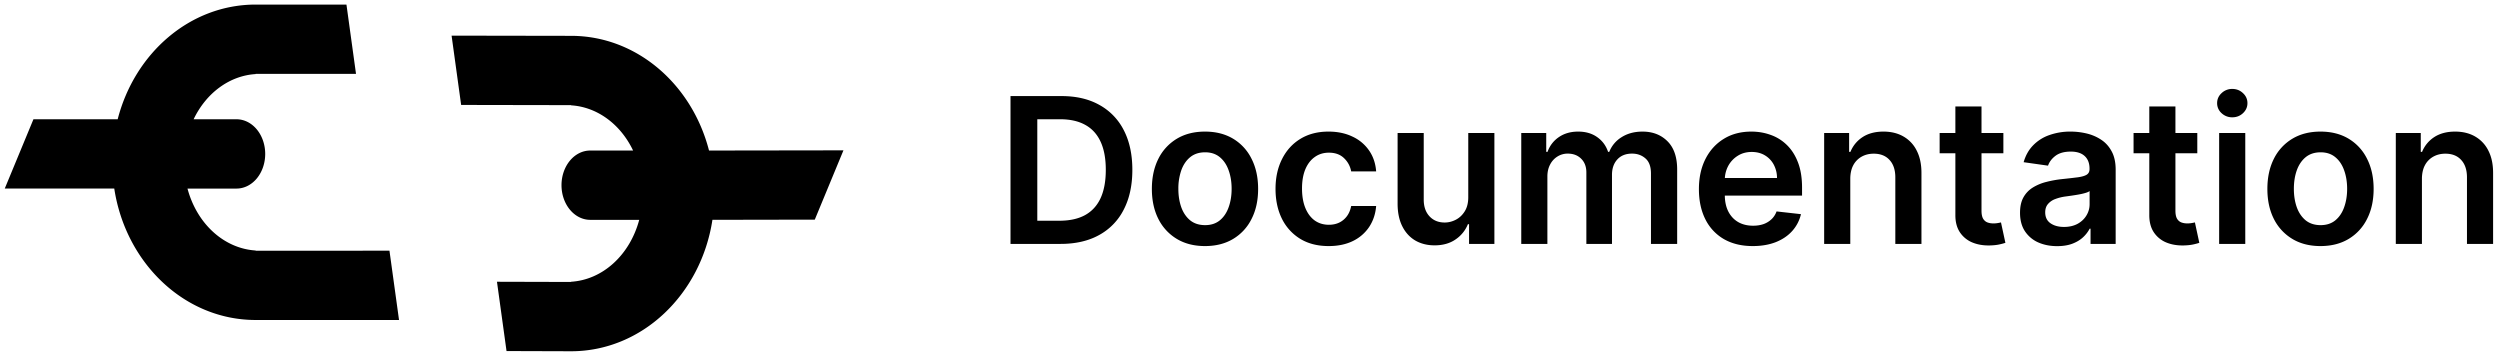 <svg xmlns="http://www.w3.org/2000/svg" width="246" height="35" fill="none" viewBox="0 0 246 35">
  <path fill="#000" d="m44.436 3.507.94 6.819 10.817.02v.019c1.256.077 2.474.526 3.541 1.304 1.068.778 1.95 1.86 2.562 3.144h-4.222c-.749 0-1.466.359-1.995.998-.53.64-.827 1.507-.827 2.411 0 .904.297 1.772.827 2.41.529.64 1.246 1 1.995 1H62.9c-.453 1.695-1.338 3.187-2.538 4.276-1.199 1.09-2.654 1.724-4.17 1.817v.02l-7.29-.02.941 6.819 6.349.02c6.99 0 12.792-5.594 13.911-12.933l10.072-.019 2.821-6.819-13.228.02C68.094 8.299 62.65 3.527 56.193 3.527l-11.757-.02ZM25.156.45c-6.458 0-11.902 4.773-13.577 11.287H3.29L.467 18.555h10.777c1.12 7.34 6.922 12.932 13.912 12.932h14.108l-.941-6.818H25.156v-.02c-1.516-.093-2.972-.727-4.171-1.817-1.2-1.09-2.084-2.582-2.537-4.277h4.827c.748 0 1.466-.359 1.995-.998.53-.64.826-1.507.826-2.411 0-.904-.297-1.772-.826-2.41-.53-.64-1.247-1-1.995-1h-4.223c.613-1.284 1.495-2.366 2.562-3.143 1.067-.778 2.286-1.227 3.542-1.304v-.02h9.875L34.091.45h-8.935ZM104.364 24h-4.93V9.455h5.029c1.444 0 2.685.29 3.722.873a5.844 5.844 0 0 1 2.4 2.493c.559 1.084.838 2.382.838 3.892 0 1.515-.281 2.817-.845 3.906a5.843 5.843 0 0 1-2.422 2.507c-1.051.583-2.315.874-3.792.874Zm-2.294-2.28h2.166c1.013 0 1.858-.184 2.535-.554.677-.374 1.186-.93 1.527-1.669.341-.743.512-1.671.512-2.784 0-1.113-.171-2.036-.512-2.77-.341-.739-.845-1.29-1.513-1.655-.662-.369-1.486-.554-2.471-.554h-2.244v9.986Zm16.502 2.493c-1.066 0-1.989-.234-2.77-.703a4.776 4.776 0 0 1-1.818-1.967c-.426-.843-.64-1.828-.64-2.955s.214-2.114.64-2.962a4.767 4.767 0 0 1 1.818-1.974c.781-.469 1.704-.703 2.77-.703 1.065 0 1.988.234 2.77.703a4.719 4.719 0 0 1 1.811 1.974c.431.848.646 1.835.646 2.962 0 1.127-.215 2.112-.646 2.955a4.728 4.728 0 0 1-1.811 1.967c-.782.469-1.705.703-2.77.703Zm.014-2.06c.578 0 1.061-.158 1.449-.475.388-.322.677-.753.866-1.293.194-.54.291-1.141.291-1.804 0-.668-.097-1.271-.291-1.811-.189-.545-.478-.978-.866-1.3-.388-.322-.871-.483-1.449-.483-.592 0-1.084.161-1.477.483-.389.322-.68.755-.874 1.3a5.455 5.455 0 0 0-.284 1.811c0 .663.095 1.264.284 1.804.194.54.485.97.874 1.293.393.317.885.475 1.477.475Zm12.154 2.06c-1.089 0-2.024-.239-2.806-.717a4.798 4.798 0 0 1-1.797-1.982c-.416-.847-.625-1.823-.625-2.926 0-1.108.213-2.086.64-2.933.426-.852 1.027-1.515 1.804-1.989.781-.478 1.704-.717 2.769-.717.886 0 1.67.163 2.351.49a4.013 4.013 0 0 1 1.641 1.37c.407.588.639 1.274.696 2.06h-2.457a2.354 2.354 0 0 0-.711-1.314c-.369-.355-.864-.532-1.484-.532-.526 0-.987.142-1.385.426-.398.28-.708.682-.93 1.207-.218.526-.327 1.156-.327 1.89 0 .743.109 1.382.327 1.917.217.53.523.94.916 1.229.398.284.864.426 1.399.426.379 0 .717-.071 1.016-.213.303-.147.556-.358.76-.632.203-.275.343-.609.419-1.002h2.457c-.062.772-.289 1.456-.682 2.053a4.038 4.038 0 0 1-1.605 1.392c-.677.331-1.472.497-2.386.497Zm13.737-4.801V13.09h2.571V24h-2.493v-1.939h-.113a3.277 3.277 0 0 1-1.215 1.499c-.558.388-1.247.582-2.067.582-.714 0-1.347-.159-1.896-.476-.544-.322-.97-.788-1.278-1.399-.308-.616-.462-1.359-.462-2.23V13.09h2.571v6.548c0 .692.19 1.24.568 1.648.379.407.876.61 1.492.61.379 0 .746-.092 1.101-.276.355-.185.646-.46.873-.824.232-.37.348-.831.348-1.385ZM149.692 24V13.09h2.457v1.855h.128a2.897 2.897 0 0 1 1.13-1.463c.525-.356 1.153-.533 1.882-.533.738 0 1.361.18 1.868.54.511.355.871.84 1.079 1.456h.114a2.978 2.978 0 0 1 1.221-1.45c.578-.364 1.262-.546 2.053-.546 1.004 0 1.823.317 2.457.952.635.634.952 1.56.952 2.777V24h-2.578v-6.925c0-.677-.18-1.172-.54-1.484-.36-.317-.8-.476-1.321-.476-.62 0-1.105.194-1.456.582-.346.384-.518.884-.518 1.499V24h-2.522v-7.031c0-.564-.17-1.014-.511-1.35-.336-.336-.777-.504-1.321-.504a1.87 1.87 0 0 0-1.009.284 1.982 1.982 0 0 0-.724.789c-.18.336-.27.729-.27 1.178V24h-2.571Zm22.779.213c-1.094 0-2.038-.227-2.834-.682a4.614 4.614 0 0 1-1.825-1.946c-.426-.843-.639-1.835-.639-2.976 0-1.122.213-2.107.639-2.954.431-.852 1.032-1.515 1.804-1.989.772-.478 1.678-.717 2.72-.717.672 0 1.307.109 1.903.327a4.294 4.294 0 0 1 1.591.994c.464.45.829 1.023 1.094 1.719.265.69.398 1.515.398 2.471v.789h-8.942v-1.733h6.477a2.772 2.772 0 0 0-.319-1.314 2.33 2.33 0 0 0-.874-.917c-.369-.222-.8-.333-1.293-.333-.525 0-.987.127-1.385.383a2.652 2.652 0 0 0-.93.994 2.863 2.863 0 0 0-.334 1.343v1.513c0 .634.116 1.179.348 1.633.232.45.557.796.973 1.037.417.237.905.355 1.463.355.374 0 .713-.052 1.016-.156a2.24 2.24 0 0 0 .788-.476c.223-.208.391-.466.505-.774l2.4.27a3.738 3.738 0 0 1-.866 1.662c-.422.468-.961.833-1.62 1.093-.658.256-1.411.384-2.258.384Zm9.597-6.605V24h-2.571V13.09h2.457v1.855h.128a3.12 3.12 0 0 1 1.2-1.456c.554-.36 1.238-.54 2.053-.54.753 0 1.408.16 1.967.483a3.25 3.25 0 0 1 1.307 1.399c.312.61.466 1.352.462 2.223V24H186.5v-6.548c0-.73-.19-1.3-.569-1.712-.374-.412-.892-.618-1.555-.618-.45 0-.85.1-1.2.299a2.067 2.067 0 0 0-.817.845c-.194.369-.291.816-.291 1.342Zm15.064-4.518v1.99h-6.272v-1.99h6.272Zm-4.723-2.613h2.571V20.72c0 .345.052.61.156.795.109.18.251.303.426.37.175.066.369.099.583.099.161 0 .307-.012.44-.036a3.78 3.78 0 0 0 .312-.063l.434 2.01a5.937 5.937 0 0 1-.59.156c-.251.056-.559.09-.923.1-.644.018-1.224-.079-1.74-.292a2.708 2.708 0 0 1-1.229-1.009c-.298-.454-.445-1.022-.44-1.704V10.477Zm10.012 13.743c-.691 0-1.314-.123-1.868-.37a3.05 3.05 0 0 1-1.307-1.107c-.317-.488-.475-1.09-.475-1.804 0-.616.113-1.125.34-1.527.228-.402.538-.724.931-.966a4.7 4.7 0 0 1 1.328-.547c.497-.128 1.011-.22 1.541-.277a61.014 61.014 0 0 0 1.556-.177c.397-.057.686-.142.866-.256.185-.119.277-.3.277-.547v-.043c0-.535-.159-.949-.476-1.242-.317-.294-.774-.44-1.371-.44-.629 0-1.129.136-1.498.411-.365.275-.611.6-.739.973l-2.4-.34c.189-.664.502-1.218.937-1.663a4.07 4.07 0 0 1 1.598-1.008 6.114 6.114 0 0 1 2.088-.341c.526 0 1.049.061 1.57.184.521.124.997.327 1.427.611.431.28.777.66 1.037 1.144.266.483.398 1.086.398 1.81V24h-2.471v-1.499h-.086a3.133 3.133 0 0 1-.66.853c-.28.26-.632.47-1.058.632-.422.156-.917.234-1.485.234Zm.668-1.889c.516 0 .963-.102 1.342-.305.379-.209.67-.483.874-.824.208-.341.312-.713.312-1.115V18.8c-.08.066-.218.128-.412.185a5.792 5.792 0 0 1-.639.149c-.237.043-.471.08-.703.114l-.604.085a4.497 4.497 0 0 0-1.03.256 1.71 1.71 0 0 0-.717.497c-.175.208-.263.478-.263.81 0 .473.173.83.519 1.072.345.241.786.362 1.321.362Zm13.125-9.241v1.99h-6.272v-1.99h6.272Zm-4.723-2.613h2.571V20.72c0 .345.052.61.156.795.109.18.251.303.426.37.175.066.369.099.583.099.161 0 .307-.012.44-.036a3.78 3.78 0 0 0 .312-.063l.434 2.01a5.937 5.937 0 0 1-.59.156c-.251.056-.559.09-.923.1-.644.018-1.224-.079-1.74-.292a2.708 2.708 0 0 1-1.229-1.009c-.298-.454-.445-1.022-.44-1.704V10.477ZM218.364 24V13.09h2.571V24h-2.571Zm1.293-12.457a1.5 1.5 0 0 1-1.052-.405 1.306 1.306 0 0 1-.44-.987c0-.389.147-.718.44-.988a1.487 1.487 0 0 1 1.052-.412c.412 0 .762.138 1.051.412.293.27.44.6.44.988 0 .383-.147.712-.44.987-.289.27-.639.405-1.051.405Zm8.68 12.67c-1.065 0-1.988-.234-2.77-.703a4.776 4.776 0 0 1-1.818-1.967c-.426-.843-.639-1.828-.639-2.955s.213-2.114.639-2.962a4.767 4.767 0 0 1 1.818-1.974c.782-.469 1.705-.703 2.77-.703 1.066 0 1.989.234 2.77.703a4.719 4.719 0 0 1 1.811 1.974c.431.848.647 1.835.647 2.962 0 1.127-.216 2.112-.647 2.955a4.728 4.728 0 0 1-1.811 1.967c-.781.469-1.704.703-2.77.703Zm.015-2.06c.577 0 1.06-.158 1.448-.475.389-.322.677-.753.867-1.293.194-.54.291-1.141.291-1.804 0-.668-.097-1.271-.291-1.811-.19-.545-.478-.978-.867-1.3-.388-.322-.871-.483-1.448-.483-.592 0-1.085.161-1.478.483-.388.322-.679.755-.873 1.3-.19.54-.284 1.143-.284 1.811 0 .663.094 1.264.284 1.804.194.54.485.97.873 1.293.393.317.886.475 1.478.475Zm9.966-4.545V24h-2.571V13.09h2.457v1.855h.128a3.12 3.12 0 0 1 1.2-1.456c.554-.36 1.238-.54 2.053-.54.753 0 1.408.16 1.967.483a3.25 3.25 0 0 1 1.307 1.399c.312.61.466 1.352.462 2.223V24h-2.571v-6.548c0-.73-.19-1.3-.569-1.712-.374-.412-.892-.618-1.555-.618-.45 0-.85.1-1.2.299a2.067 2.067 0 0 0-.817.845c-.194.369-.291.816-.291 1.342Z"/>
</svg>
